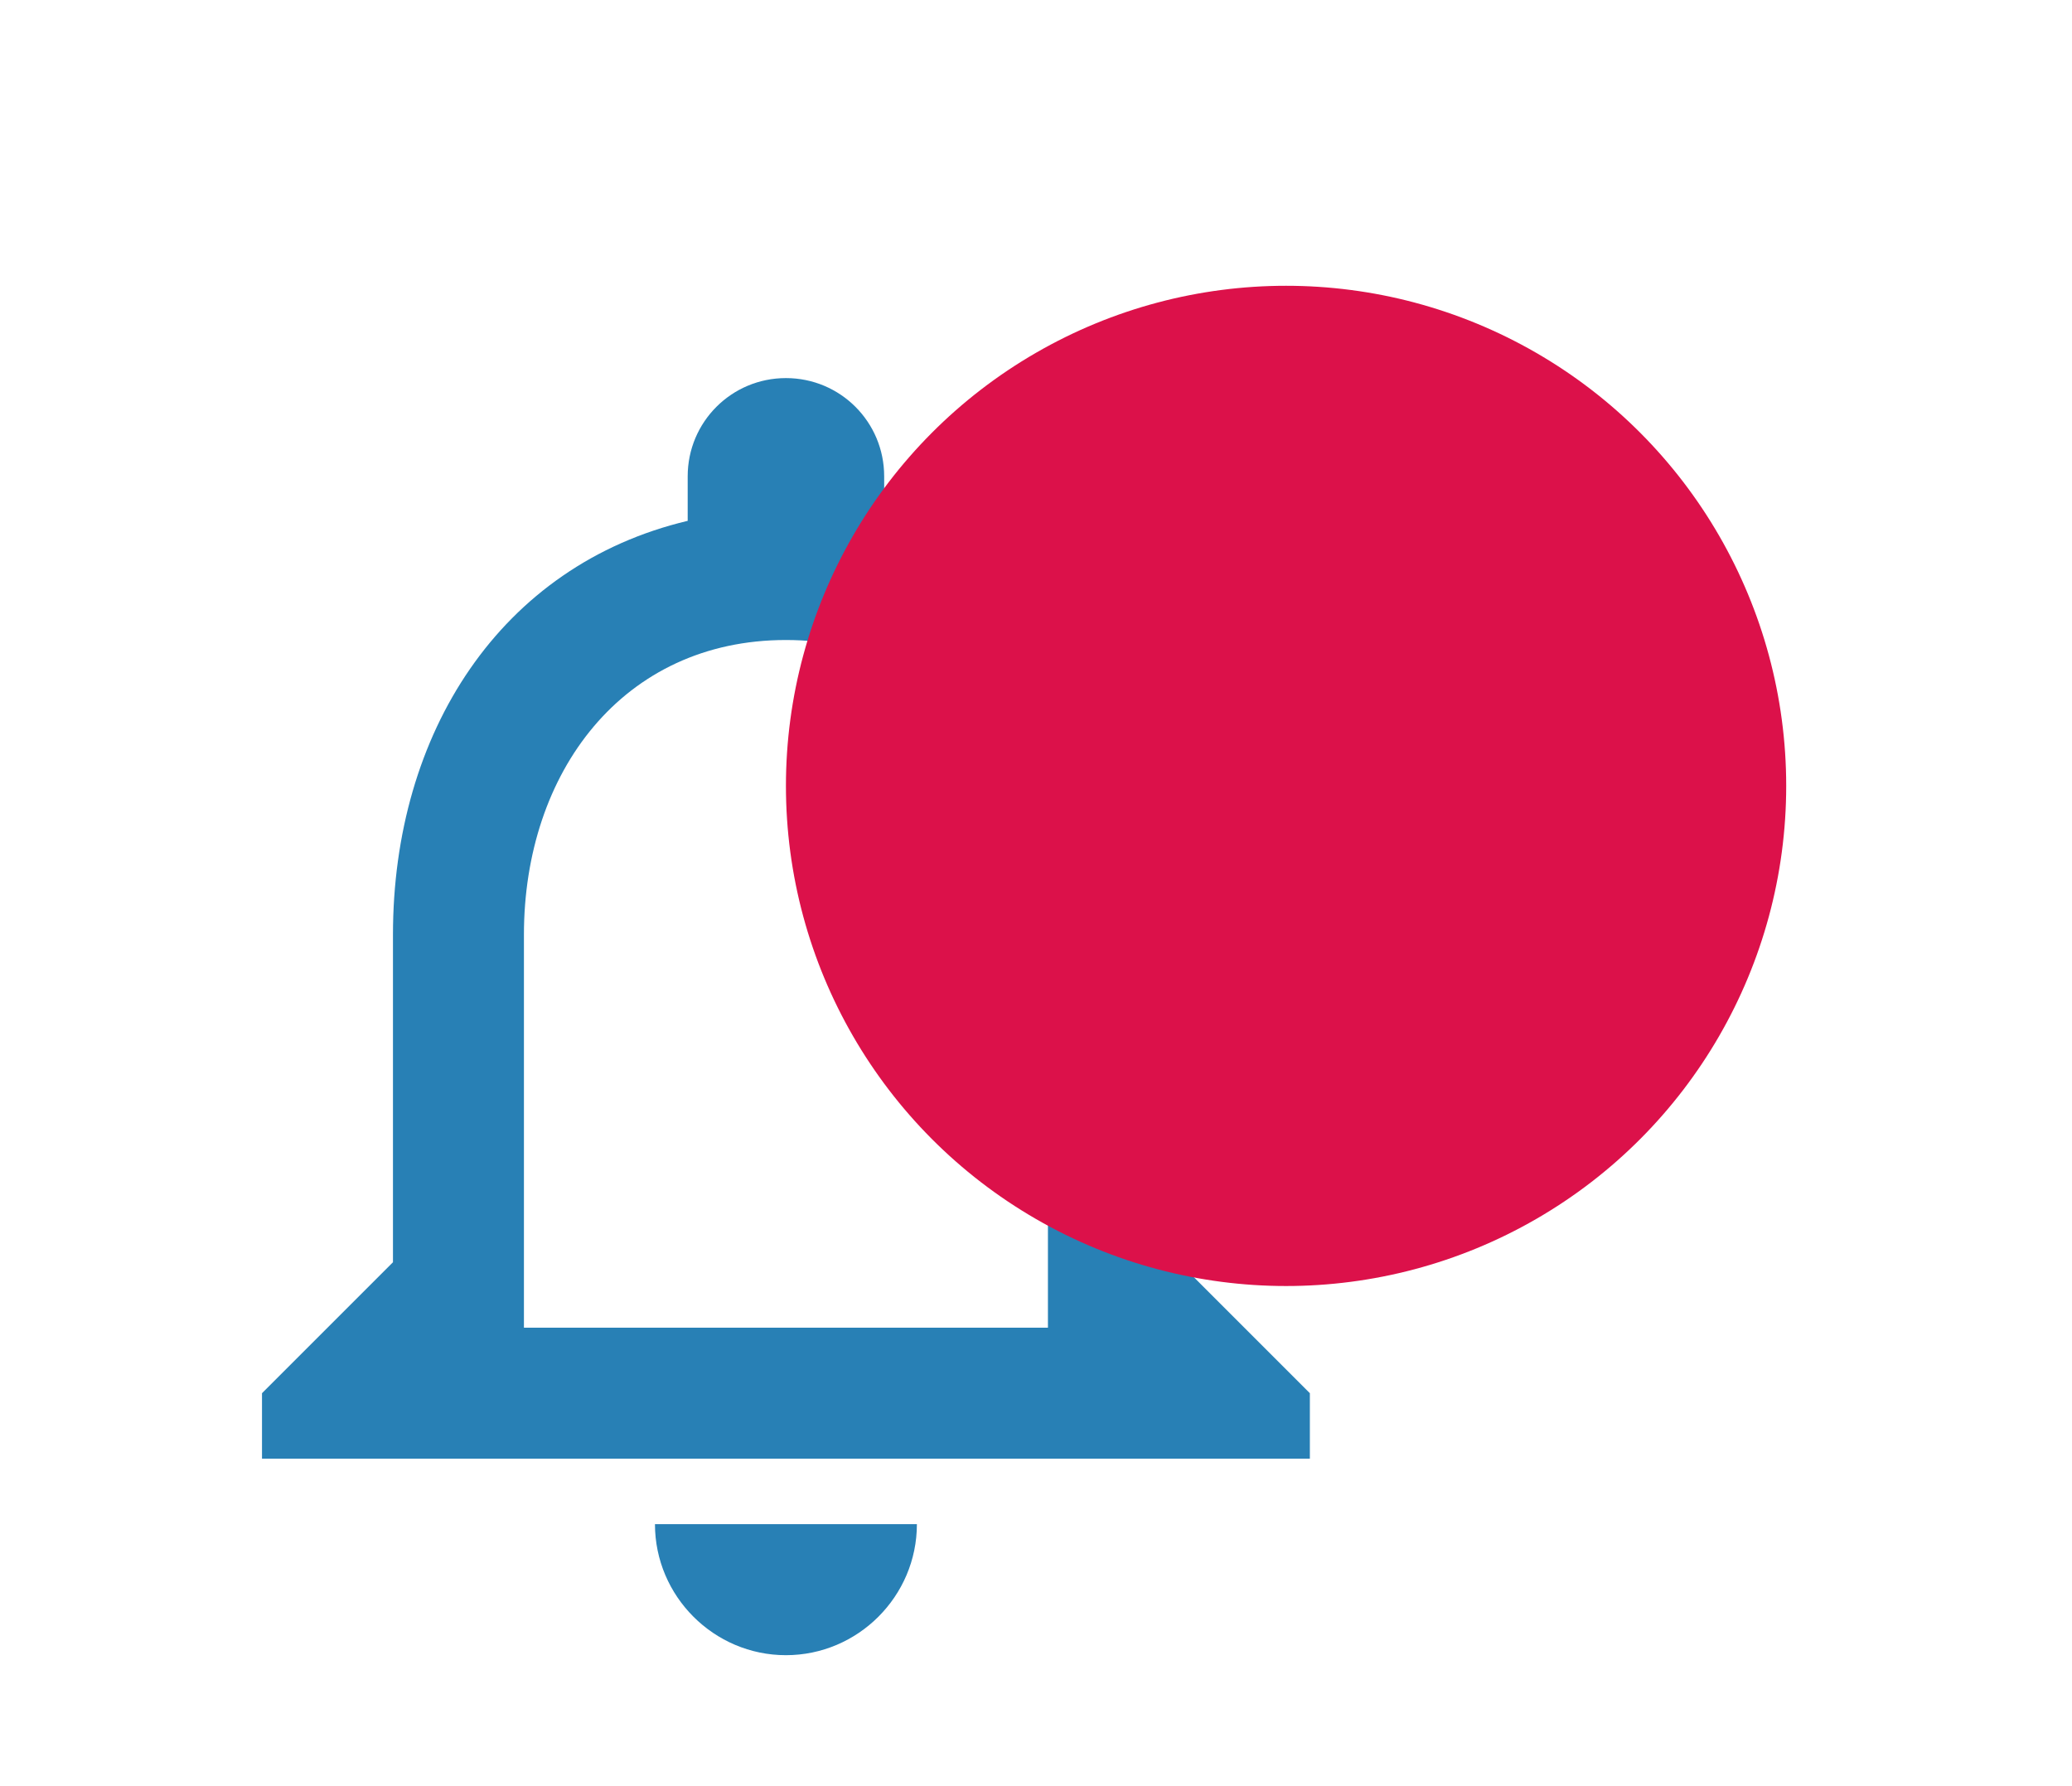 <svg width="29" height="25" viewBox="0 0 29 25" fill="none" xmlns="http://www.w3.org/2000/svg">
<path d="M11 23.167C12.008 23.167 12.833 22.342 12.833 21.333H9.167C9.167 22.342 9.992 23.167 11 23.167ZM16.5 17.667V13.083C16.5 10.269 15.006 7.913 12.375 7.29V6.667C12.375 5.906 11.761 5.292 11 5.292C10.239 5.292 9.625 5.906 9.625 6.667V7.29C7.003 7.913 5.5 10.26 5.5 13.083V17.667L3.667 19.5V20.417H18.333V19.5L16.5 17.667ZM14.667 18.583H7.333V13.083C7.333 10.81 8.717 8.958 11 8.958C13.283 8.958 14.667 10.81 14.667 13.083V18.583Z" fill="#2880B5"/>
<g filter="url(#filter0_d)">
<circle cx="18" cy="7" r="7" fill="#DC114A"/>
</g>
<defs>
<filter id="filter0_d" x="7" y="0" width="22" height="22" filterUnits="userSpaceOnUse" color-interpolation-filters="sRGB">
<feFlood flood-opacity="0" result="BackgroundImageFix"/>
<feColorMatrix in="SourceAlpha" type="matrix" values="0 0 0 0 0 0 0 0 0 0 0 0 0 0 0 0 0 0 127 0"/>
<feOffset dy="4"/>
<feGaussianBlur stdDeviation="2"/>
<feColorMatrix type="matrix" values="0 0 0 0 0.596 0 0 0 0 0.596 0 0 0 0 0.596 0 0 0 0.1 0"/>
<feBlend mode="normal" in2="BackgroundImageFix" result="effect1_dropShadow"/>
<feBlend mode="normal" in="SourceGraphic" in2="effect1_dropShadow" result="shape"/>
</filter>
</defs>
</svg>
